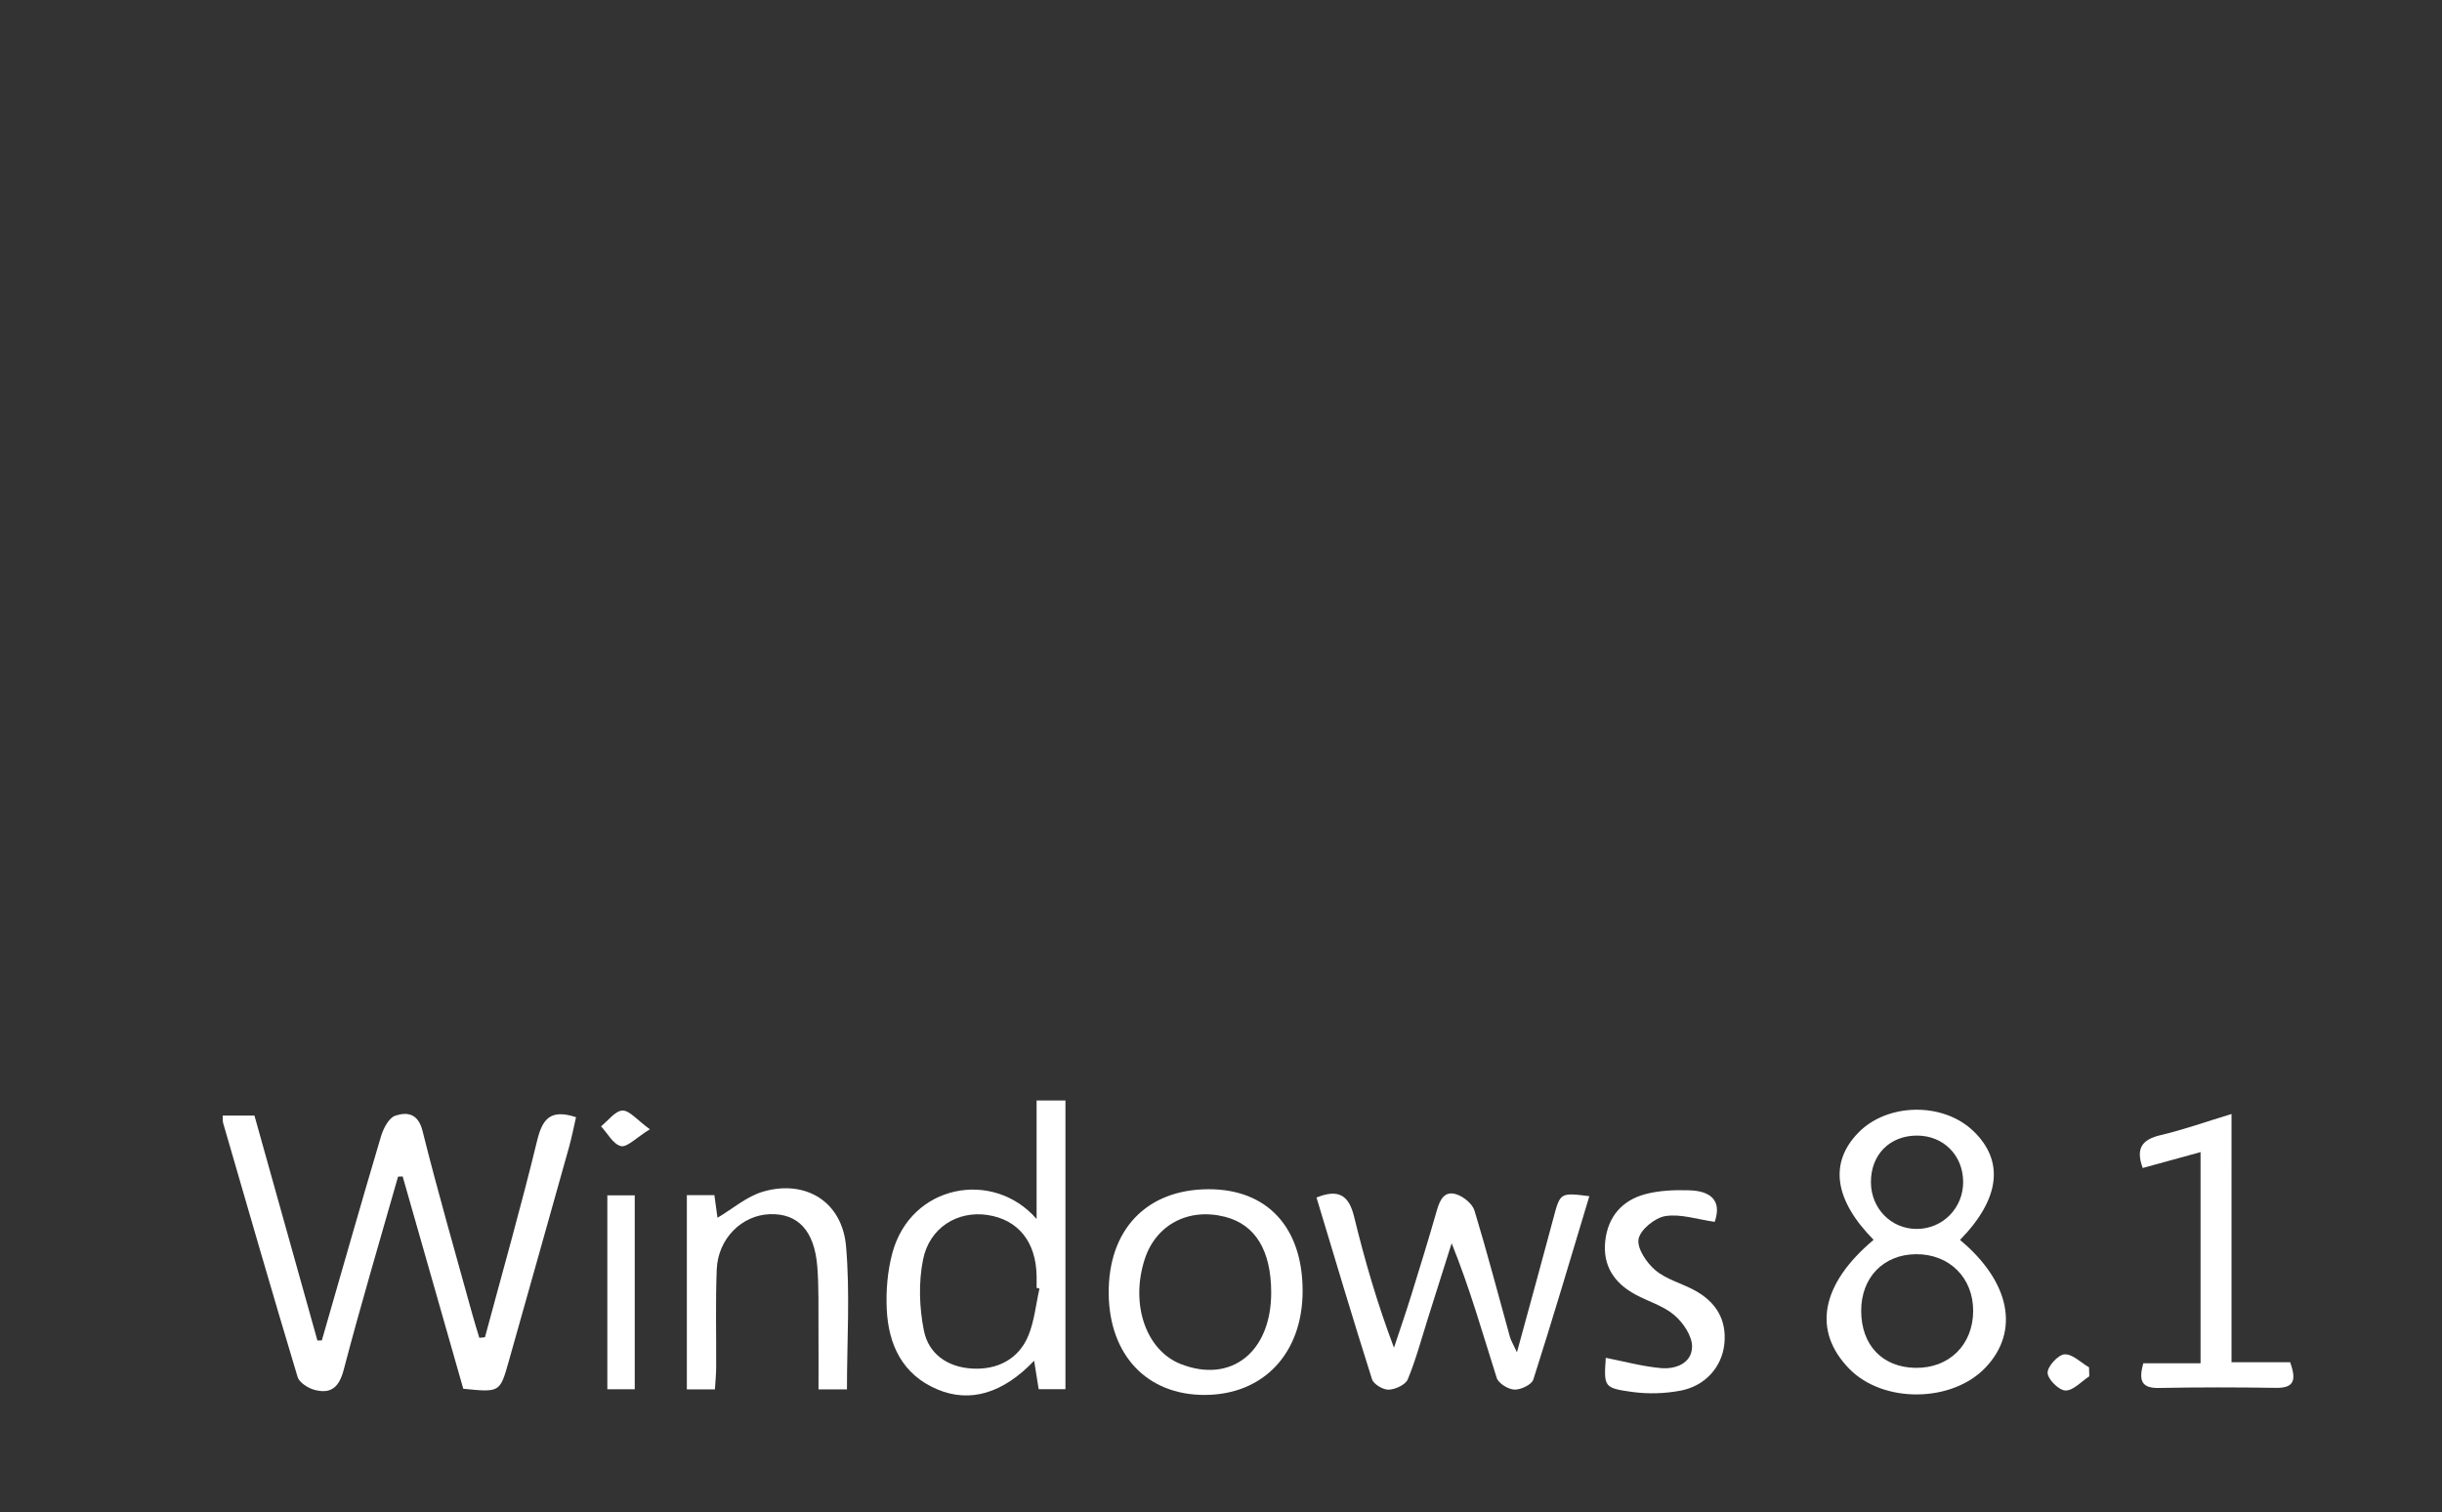 <?xml version="1.0" encoding="utf-8"?>
<!-- Generator: Adobe Illustrator 16.0.4, SVG Export Plug-In . SVG Version: 6.00 Build 0)  -->
<!DOCTYPE svg PUBLIC "-//W3C//DTD SVG 1.1//EN" "http://www.w3.org/Graphics/SVG/1.1/DTD/svg11.dtd">
<svg version="1.1" id="Calque_1" xmlns="http://www.w3.org/2000/svg" xmlns:xlink="http://www.w3.org/1999/xlink" x="0px" y="0px"
	 width="520px" height="322px" viewBox="0 0 520 322" enable-background="new 0 0 520 322" xml:space="preserve">
<rect x="0" y="0" width="520" height="322" fill="#333333" stroke="none"/>
<rect x="71.75" y="31" fill="#0A609B" width="0" height="0.75"/>
<g>
	<path fill="#FFFFFF" d="M103.269,284.771c3.742-13.94,7.699-27.83,11.102-41.853c1.135-4.675,2.857-6.798,8.289-5.008
		c-0.478,2.063-0.893,4.243-1.488,6.374c-4.259,15.21-8.551,30.41-12.838,45.611c-1.871,6.635-1.877,6.633-9.684,5.844
		c-4.271-14.967-8.588-30.09-12.905-45.213c-0.328,0.015-0.655,0.026-0.983,0.041c-3.895,13.695-7.961,27.349-11.568,41.119
		c-0.975,3.719-2.68,5.188-6.13,4.315c-1.407-0.354-3.321-1.551-3.687-2.762c-5.422-17.989-10.625-36.046-15.861-54.091
		c-0.127-0.437-0.057-0.931-0.087-1.59c2.22,0,4.335,0,6.752,0c4.491,16.043,8.952,31.979,13.413,47.914
		c0.314-0.011,0.627-0.021,0.94-0.033c4.177-14.491,8.3-29,12.599-43.455c0.498-1.676,1.671-3.942,3.038-4.393
		c2.478-0.812,4.854-0.562,5.808,3.254c3.264,13.063,7.013,26.006,10.588,38.991c0.466,1.694,0.998,3.37,1.5,5.056
		C102.466,284.854,102.868,284.812,103.269,284.771z"/>
	<path fill="#FFFFFF" d="M417.363,264.044c10.688,8.908,12.795,19.449,5.428,27.188c-7.148,7.51-21.797,7.642-29.002,0.261
		c-7.92-8.112-6.053-18.031,5.174-27.47c-8.372-8.498-9.501-16.397-3.26-22.807c6.215-6.381,18.041-6.555,24.5-0.359
		C426.869,247.252,425.881,255.334,417.363,264.044z M396.322,279.146c0.01,7.299,4.492,12.017,11.533,12.14
		c7.161,0.126,12.256-4.861,12.311-12.052c0.053-7.116-5.064-12.215-12.195-12.148C401.053,267.148,396.312,272.059,396.322,279.146
		z M398.395,251.836c0.06,5.516,4.277,9.825,9.66,9.87c5.604,0.047,10.052-4.461,9.98-10.117c-0.068-5.588-4.195-9.724-9.744-9.764
		C402.41,241.782,398.334,245.906,398.395,251.836z"/>
	<path fill="#FFFFFF" d="M220.21,289.771c-6.598,6.922-13.625,9.049-20.604,6.105c-7.464-3.148-10.443-9.544-10.785-17.146
		c-0.177-3.924,0.172-8.031,1.177-11.819c3.907-14.726,21.497-17.961,30.737-7.323c0-5.035,0-9.046,0-13.059
		c0-3.963,0-7.928,0-12.176c2.224,0,3.973,0,6.141,0c0,20.48,0,40.834,0,61.472c-1.873,0-3.631,0-5.701,0
		C220.877,293.956,220.571,292.043,220.21,289.771z M221.345,274.396c-0.203-0.047-0.405-0.092-0.607-0.139
		c0-0.832,0.01-1.664-0.002-2.494c-0.106-7.306-3.921-12.051-10.472-13.031c-6.315-0.944-12.337,2.635-13.716,9.519
		c-0.974,4.86-0.795,10.243,0.191,15.125c0.984,4.872,4.914,7.731,10.186,8.058c5.454,0.336,9.995-2.007,12.055-7.015
		C220.268,281.284,220.589,277.751,221.345,274.396z"/>
	<path fill="#FFFFFF" d="M338.436,254.729c-3.941,13.068-7.789,26.104-11.929,39.047c-0.349,1.092-2.663,2.197-4.019,2.144
		c-1.332-0.054-3.405-1.323-3.778-2.497c-3.006-9.449-5.687-19.005-9.597-28.669c-1.656,5.243-3.312,10.485-4.971,15.729
		c-1.406,4.436-2.606,8.955-4.367,13.244c-0.475,1.153-2.642,2.157-4.066,2.207c-1.195,0.041-3.215-1.16-3.555-2.229
		c-4.069-12.811-7.895-25.697-11.819-38.688c4.697-1.896,6.892-0.5,8.009,4.088c2.27,9.312,4.948,18.524,8.489,27.888
		c1.226-3.7,2.503-7.384,3.66-11.104c1.875-6.029,3.729-12.066,5.471-18.138c0.659-2.302,1.632-4.319,4.306-3.371
		c1.49,0.529,3.28,2.013,3.713,3.438c2.701,8.904,5.049,17.916,7.541,26.886c0.197,0.713,0.611,1.364,1.49,3.269
		c2.805-10.285,5.312-19.322,7.721-28.386C332.23,253.955,332.163,253.938,338.436,254.729z"/>
	<path fill="#FFFFFF" d="M277.381,274.771c0.049,13.362-8.285,22.263-20.864,22.283c-12.242,0.021-20.275-8.435-20.428-21.498
		c-0.159-13.662,8.034-22.271,21.229-22.308C269.793,253.216,277.333,261.303,277.381,274.771z M270.689,275.175
		c-0.024-8.899-3.389-14.396-9.817-16.048c-7.779-1.999-14.722,1.656-17.111,9.01c-3.121,9.6,0.256,19.43,7.674,22.34
		C262.18,294.691,270.729,287.898,270.689,275.175z"/>
	<path fill="#FFFFFF" d="M152.235,295.87c-2.066,0-3.843,0-5.976,0c0-13.729,0-27.425,0-41.356c1.948,0,3.724,0,5.862,0
		c0.23,1.678,0.463,3.369,0.66,4.813c3.272-1.935,6.252-4.562,9.703-5.565c9.074-2.637,16.844,2.149,17.671,11.61
		c0.876,10.017,0.196,20.167,0.196,30.496c-1.891,0-3.495,0-6.059,0c0-4.22,0.027-8.455-0.007-12.69
		c-0.036-4.486,0.104-8.992-0.249-13.457c-0.604-7.636-4.123-11.351-10.076-11.16c-6.004,0.192-11.078,5.205-11.34,11.778
		c-0.277,6.974-0.078,13.966-0.121,20.95C152.492,292.748,152.336,294.207,152.235,295.87z"/>
	<path fill="#FFFFFF" d="M475.18,290.093c4.65,0,8.566,0,12.494,0c1.23,3.554,1.096,5.521-3.033,5.455
		c-8.312-0.132-16.631-0.137-24.94,0.022c-3.586,0.068-4.383-1.473-3.297-5.256c3.819,0,7.864,0,12.182,0c0-15.25,0-29.812,0-44.969
		c-4.293,1.178-8.332,2.286-12.316,3.379c-1.584-4.312-0.024-6.097,3.857-7.007c4.812-1.13,9.498-2.804,15.055-4.491
		C475.18,254.986,475.18,272.279,475.18,290.093z"/>
	<path fill="#FFFFFF" d="M365.132,260.193c-3.724-0.523-7.248-1.739-10.499-1.227c-2.221,0.352-5.324,2.871-5.712,4.87
		c-0.381,1.968,1.688,5.067,3.554,6.642c2.338,1.976,5.619,2.797,8.391,4.307c4.505,2.453,6.883,6.232,6.311,11.476
		c-0.527,4.832-4.053,8.87-9.277,9.871c-3.354,0.644-6.959,0.75-10.34,0.285c-6.058-0.832-6.033-1.104-5.625-7.267
		c3.908,0.762,7.809,1.842,11.771,2.191c3.158,0.279,6.576-1.074,6.604-4.58c0.018-2.267-1.887-5.09-3.762-6.689
		c-2.333-1.991-5.559-2.914-8.334-4.418c-4.514-2.442-6.974-6.17-6.386-11.422c0.58-5.181,3.624-8.635,8.54-9.939
		c2.982-0.793,6.23-0.91,9.345-0.816C364.061,253.605,366.764,255.475,365.132,260.193z"/>
	<path fill="#FFFFFF" d="M135.163,295.846c-1.91,0-3.672,0-5.835,0c0-13.697,0-27.363,0-41.3c1.922,0,3.692,0,5.835,0
		C135.163,268.236,135.163,281.911,135.163,295.846z"/>
	<path fill="#FFFFFF" d="M138.386,240.479c-2.977,1.842-4.851,3.896-6.166,3.586c-1.65-0.389-2.842-2.719-4.232-4.211
		c1.514-1.203,2.988-3.291,4.551-3.358C134.028,236.43,135.61,238.471,138.386,240.479z"/>
	<path fill="#FFFFFF" d="M444.891,293.091c-1.692,1.095-3.405,3.056-5.073,3.019c-1.392-0.031-3.761-2.381-3.798-3.754
		c-0.036-1.371,2.212-3.844,3.595-3.943c1.666-0.121,3.475,1.751,5.223,2.76C444.855,291.812,444.873,292.451,444.891,293.091z"/>
</g>
</svg>
